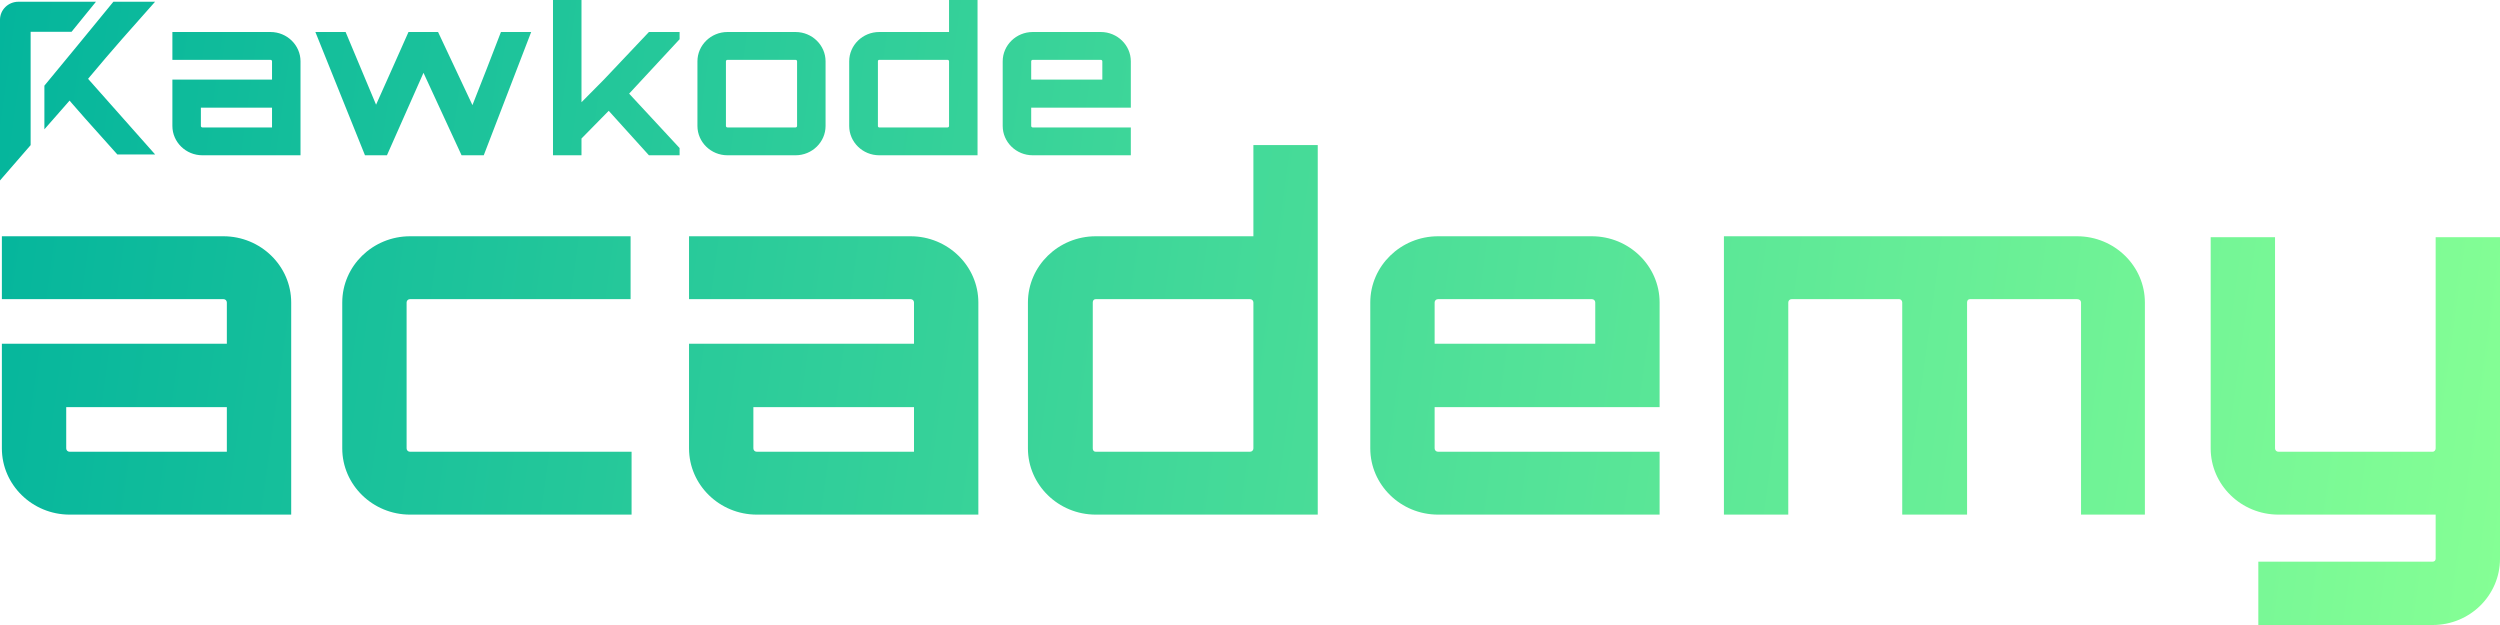 <svg width="512" height="128" viewBox="0 0 512 128" fill="none" xmlns="http://www.w3.org/2000/svg">
<path d="M45.754 48.387H0.384V61.263H45.754C46.156 61.263 46.458 61.557 46.458 61.951V70.403H0.384V91.83C0.384 99.3 6.621 105.394 14.267 105.394H59.637V61.951C59.637 54.481 53.399 48.387 45.754 48.387H45.754ZM46.458 92.518H14.267C13.864 92.518 13.562 92.223 13.562 91.83V83.377H46.458V92.518ZM439.273 61.951V105.394H426.196V61.951C426.196 61.558 425.894 61.263 425.39 61.263H403.46C403.058 61.263 402.856 61.557 402.856 61.951V105.394H389.578V61.951C389.578 61.558 389.276 61.263 388.974 61.263H366.943C366.54 61.263 366.238 61.557 366.238 61.951V105.394H353.06V48.387H425.39C433.036 48.387 439.273 54.481 439.273 61.951ZM326.004 48.387H294.517C286.871 48.387 280.634 54.481 280.634 61.951V91.83C280.634 99.3 286.871 105.394 294.517 105.394H339.887V92.518H294.517C294.114 92.518 293.812 92.223 293.812 91.83V83.377H339.887V61.951C339.887 54.481 333.65 48.387 326.004 48.387ZM326.708 70.403H293.812V61.951C293.812 61.558 294.114 61.263 294.517 61.263H326.004C326.406 61.263 326.708 61.557 326.708 61.951V70.403H326.708ZM512 48.584V114.436C512 121.906 505.863 128 498.218 128H462.505V115.026H498.218C498.52 115.026 498.822 114.829 498.822 114.436V105.394H466.63C458.984 105.394 452.747 99.3 452.747 91.83V48.584H465.926V91.83C465.926 92.223 466.227 92.518 466.63 92.518H498.218C498.52 92.518 498.822 92.223 498.822 91.83V48.584H512ZM186.483 48.387H141.113V61.263H186.483C186.885 61.263 187.187 61.557 187.187 61.951V70.403H141.113V91.83C141.113 99.3 147.35 105.394 154.995 105.394H200.366V61.951C200.366 54.481 194.128 48.387 186.483 48.387ZM187.187 92.518H154.995C154.593 92.518 154.291 92.223 154.291 91.83V83.377H187.187V92.518ZM256.695 48.387H224.403C216.758 48.387 210.52 54.481 210.52 61.951V91.83C210.52 99.3 216.758 105.394 224.403 105.394H269.874V29.713H256.695V48.387ZM256.695 91.83C256.695 92.223 256.393 92.518 255.991 92.518H224.403C224.001 92.518 223.8 92.223 223.8 91.83V61.951C223.8 61.558 224.001 61.263 224.403 61.263H255.991C256.393 61.263 256.695 61.557 256.695 61.951V91.83ZM83.977 92.518H129.347V105.394H83.977C76.331 105.394 70.094 99.3 70.094 91.83V61.951C70.094 54.481 76.331 48.387 83.977 48.387H129.146V61.263H83.977C83.574 61.263 83.272 61.557 83.272 61.951V91.83C83.272 92.223 83.574 92.518 83.977 92.518ZM231.594 31.801V26.099H211.501C211.323 26.099 211.189 25.968 211.189 25.794V22.051H231.594V12.562C231.594 9.254 228.832 6.555 225.446 6.555H211.501C208.115 6.555 205.353 9.254 205.353 12.562V25.794C205.353 29.103 208.115 31.801 211.501 31.801H231.594L231.594 31.801ZM211.189 12.562C211.189 12.388 211.323 12.257 211.501 12.257H225.446C225.624 12.257 225.757 12.388 225.757 12.562V16.305H211.189V12.562H211.189ZM148.983 31.801H162.928C166.314 31.801 169.076 29.103 169.076 25.794V12.562C169.076 9.254 166.314 6.555 162.928 6.555H148.983C145.597 6.555 142.835 9.254 142.835 12.562V25.794C142.835 29.103 145.597 31.801 148.983 31.801V31.801ZM148.671 12.562C148.671 12.388 148.805 12.257 148.983 12.257H162.928C163.106 12.257 163.24 12.388 163.24 12.562V25.794C163.24 25.968 163.106 26.099 162.928 26.099H148.983C148.805 26.099 148.671 25.968 148.671 25.794V12.562V12.562ZM132.9 6.555H139.182V8.035L128.846 19.178L139.182 30.321V31.801H132.9L124.666 22.694L119.089 28.37V31.801H113.253V0H119.089V20.936L123.678 16.305L132.901 6.555L132.9 6.555ZM55.398 6.555H35.305V12.257H55.398C55.576 12.257 55.71 12.388 55.71 12.562V16.305H35.305V25.794C35.305 29.103 38.067 31.801 41.453 31.801H61.546V12.562C61.546 9.254 58.784 6.555 55.398 6.555L55.398 6.555ZM55.71 26.099H41.453C41.275 26.099 41.141 25.968 41.141 25.794V22.051H55.71V26.099V26.099ZM180.063 31.801H200.201V0H194.365V6.555H180.063C176.678 6.555 173.915 9.254 173.915 12.562V25.794C173.915 29.103 176.678 31.801 180.063 31.801V31.801ZM179.796 12.562C179.796 12.388 179.885 12.257 180.063 12.257H194.053C194.231 12.257 194.365 12.388 194.365 12.562V25.794C194.365 25.968 194.231 26.099 194.053 26.099H180.063C179.885 26.099 179.796 25.968 179.796 25.794V12.562V12.562ZM74.747 31.801L64.589 6.555H70.782L77.019 21.442C79.202 16.523 81.519 11.43 83.657 6.555H89.716L96.756 21.529C98.716 16.61 100.721 11.43 102.592 6.555H108.785L99.073 31.801H94.528L86.731 14.912L79.247 31.801H74.747H74.747ZM9.091 17.544C12.9 12.948 18.775 5.803 23.226 0.353H31.762C27.338 5.315 22.792 10.436 18.385 15.726L18.04 16.141L18.395 16.547C18.919 17.145 28.668 28.135 31.772 31.634H24.032C23.037 30.514 21.893 29.238 20.733 27.945C18.47 25.422 16.13 22.813 14.748 21.186L14.249 20.599L13.744 21.181C12.19 22.97 10.61 24.765 9.091 26.485V17.544H9.091ZM6.274 29.724L0 36.957V4.04C0.001 2.006 1.69 0.357 3.772 0.357L19.658 0.354C18.904 1.291 18.141 2.224 17.395 3.134C16.491 4.238 15.558 5.377 14.649 6.517H6.274V29.724H6.274Z" fill="url(#paint0_linear_302_96)"/>
<defs>
<linearGradient id="paint0_linear_302_96" x1="0" y1="0" x2="519.772" y2="71.488" gradientUnits="userSpaceOnUse">
<stop stop-color="#04B59C"/>
<stop offset="1" stop-color="#85FF95"/>
</linearGradient>
</defs>
</svg>
